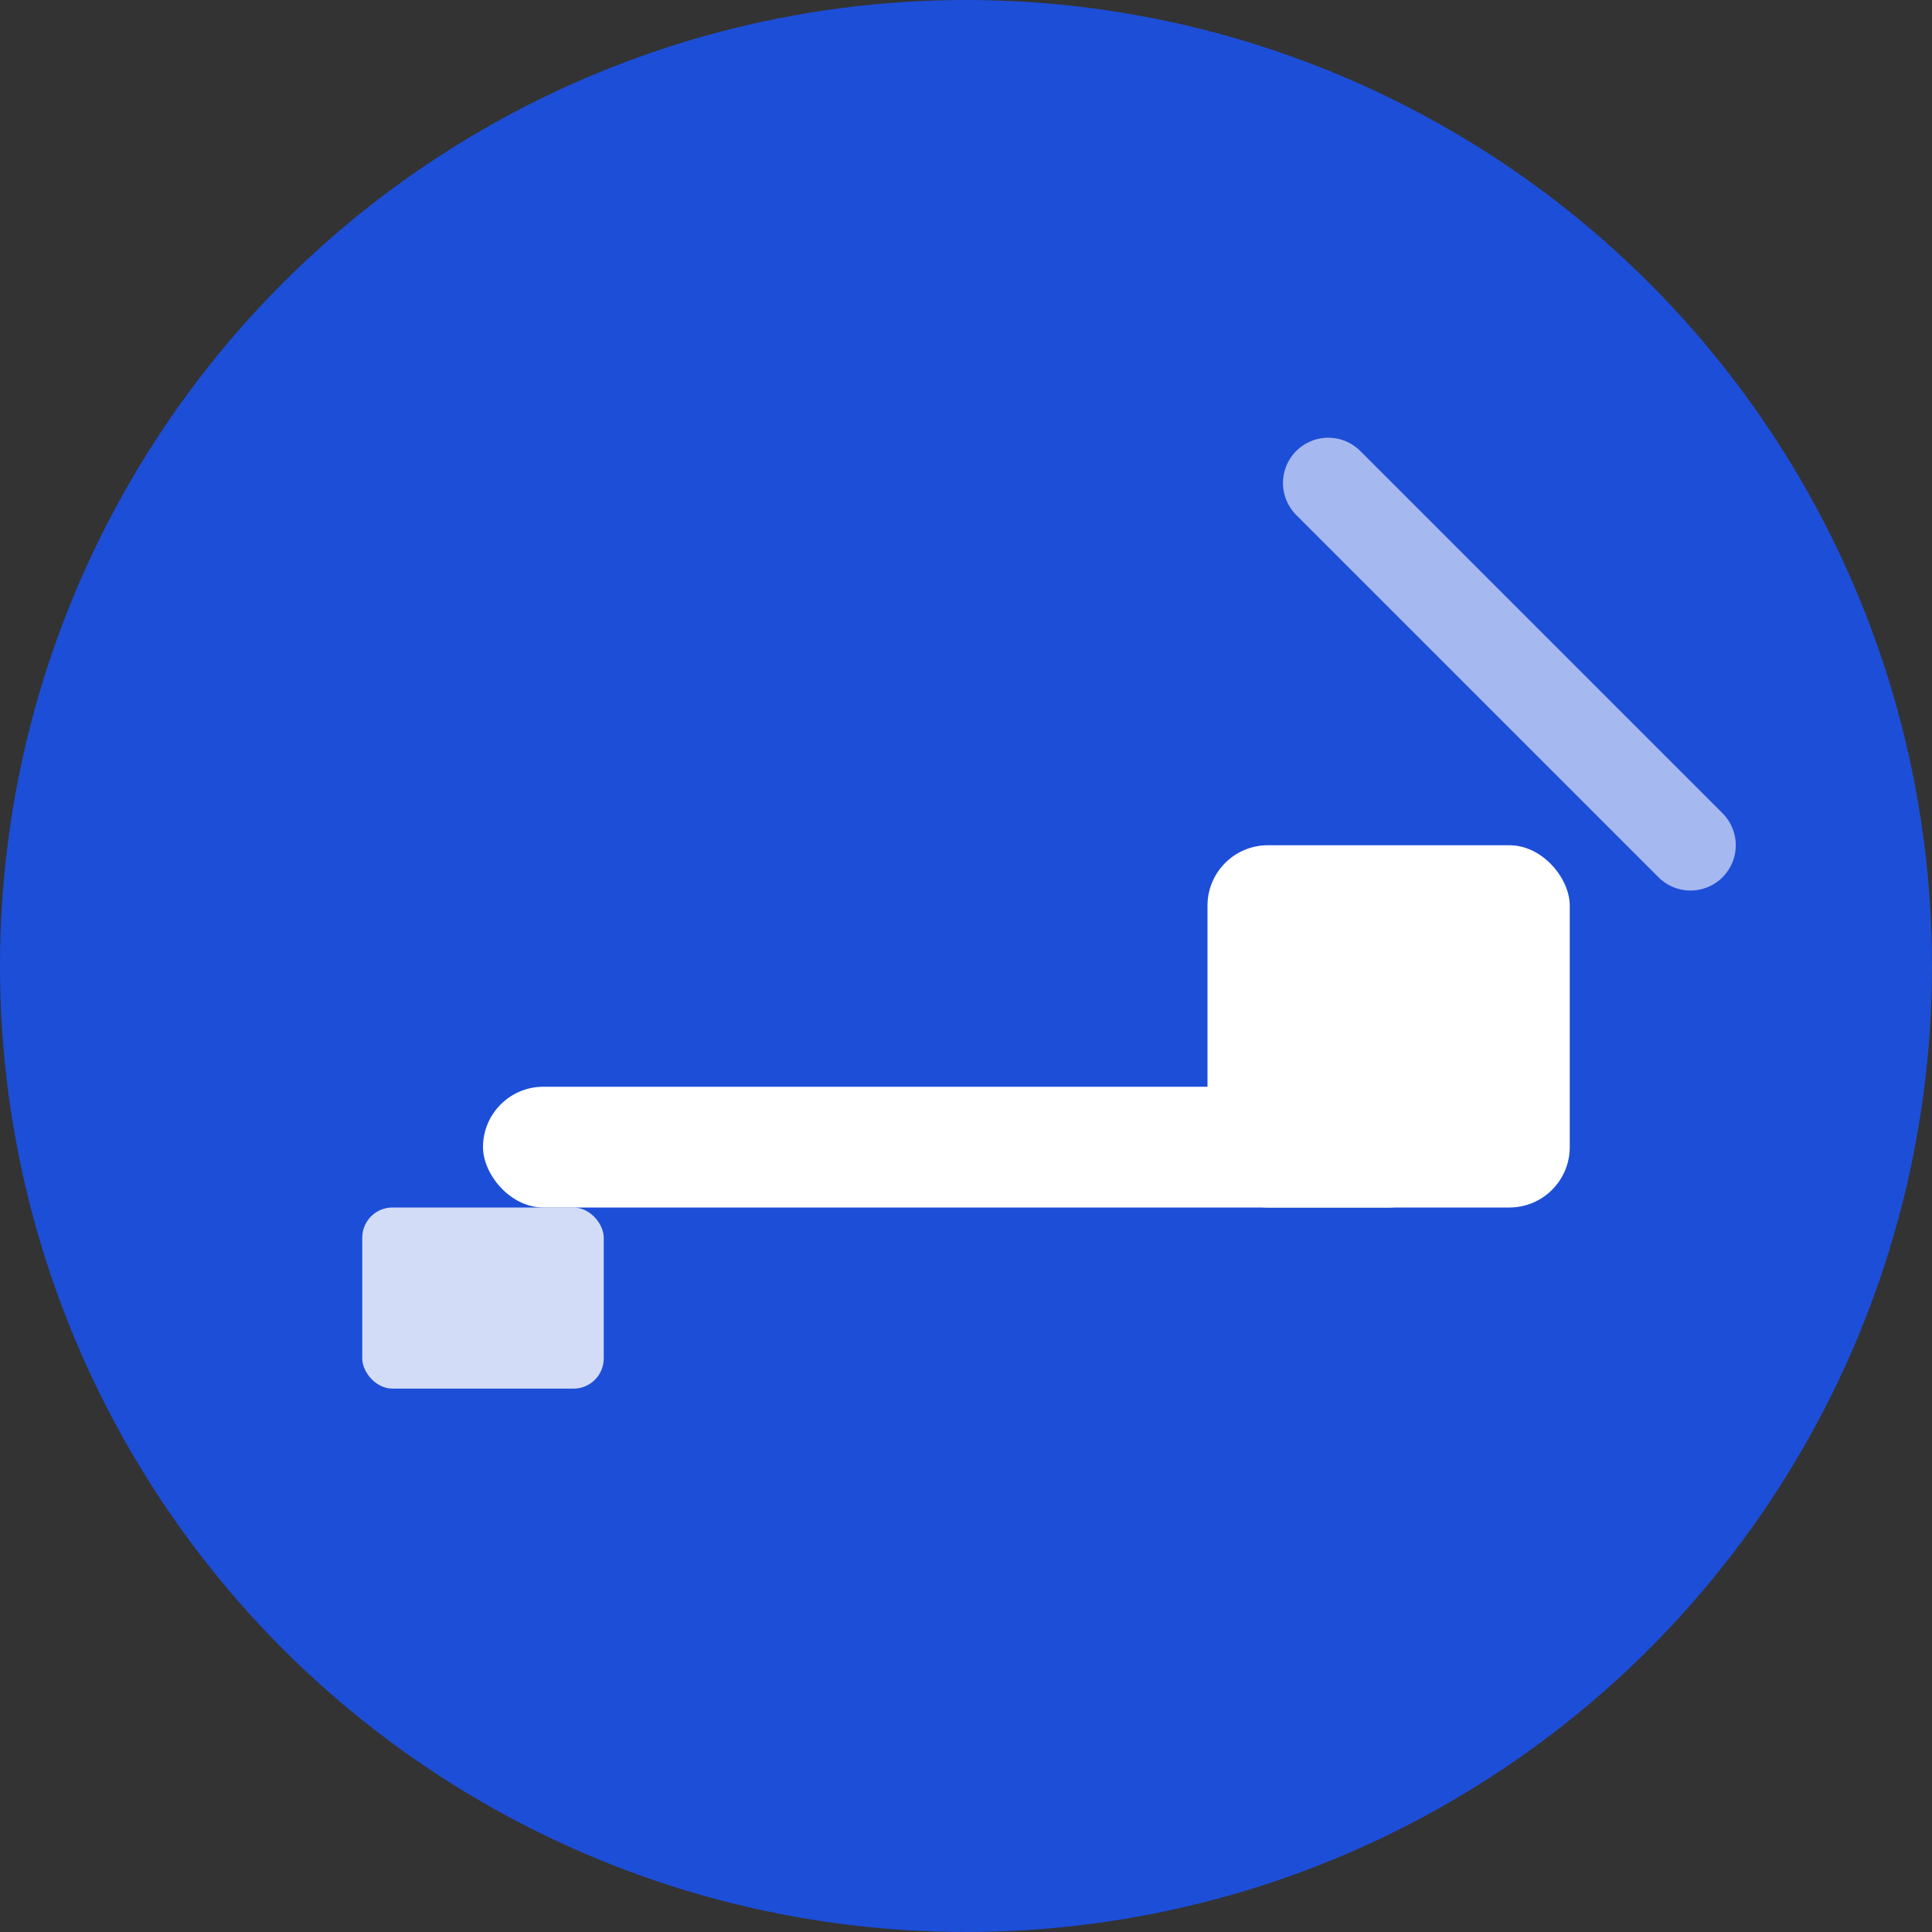 <svg width="32" height="32" viewBox="0 0 32 32" fill="none" xmlns="http://www.w3.org/2000/svg">
  <rect x="0" y="0" width="32" height="32" fill="#333333" stroke="none"/>
  <!-- Background circle -->
  <circle cx="16" cy="16" r="16" fill="#1D4ED8"/>
  
  <!-- Gavel handle -->
  <rect x="8" y="18" width="16" height="2" rx="1" fill="white"/>
  
  <!-- Gavel head -->
  <rect x="20" y="14" width="6" height="6" rx="1" fill="white"/>
  
  <!-- Gavel striking block -->
  <rect x="6" y="20" width="4" height="3" rx="0.5" fill="white" opacity="0.8"/>
  
  <!-- Accent lines for motion -->
  <path d="M24 10L26 12M22 8L24 10M26 12L28 14" stroke="white" stroke-width="1.5" stroke-linecap="round" opacity="0.6"/>
</svg>